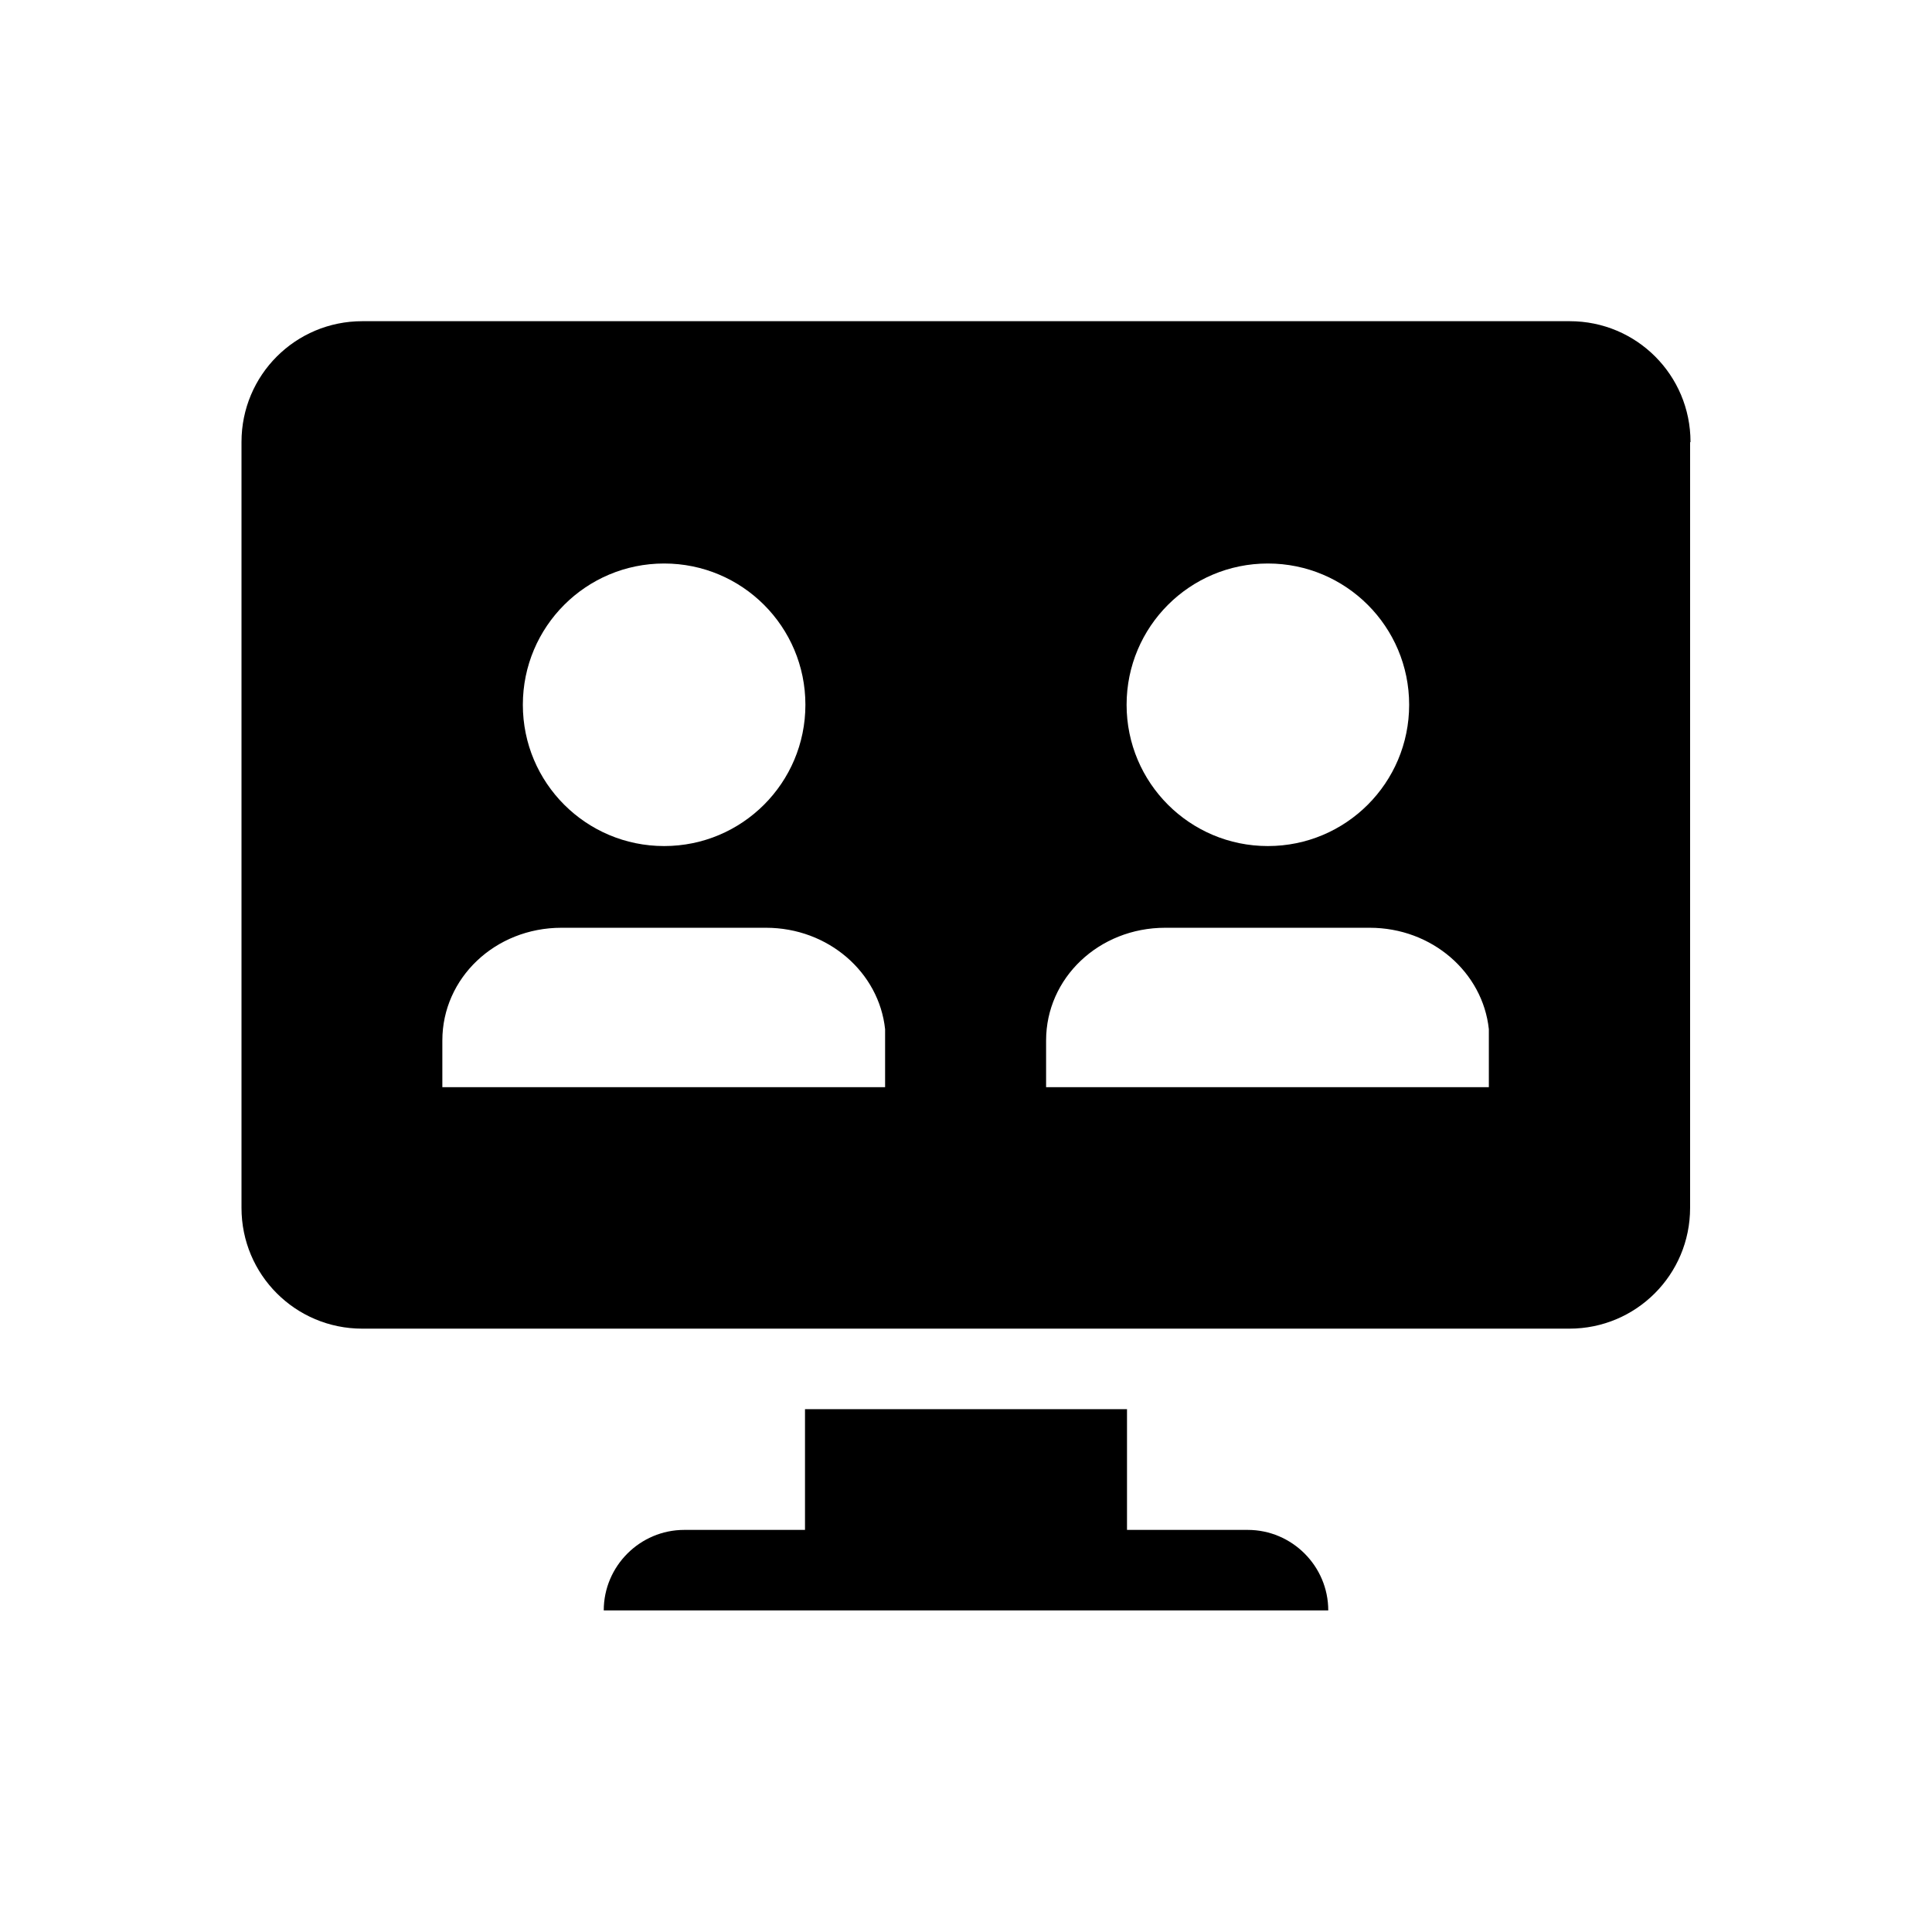 <svg xmlns="http://www.w3.org/2000/svg" viewBox="0 0 48 48"><title>Vergaderen digitaal</title><path d="M12.99 17.51c0 1.94 1.57 3.51 3.51 3.51s3.51-1.57 3.51-3.51S18.44 14 16.5 14s-3.51 1.57-3.51 3.51Zm6.04 5.54h-5.08c-1.65 0-2.96 1.25-2.96 2.8v1.16h11v-1.44c-.15-1.41-1.41-2.52-2.96-2.52Zm8.96-5.54c0 1.94 1.57 3.51 3.51 3.51s3.51-1.57 3.51-3.51S33.44 14 31.5 14s-3.51 1.57-3.51 3.51Zm6.04 5.54h-5.08c-1.65 0-2.96 1.25-2.96 2.8v1.16h11v-1.44c-.15-1.41-1.41-2.52-2.96-2.52Zm-1.04 16.96H15c0-1.1.9-2 2-2h3v-3h8v3h3c1.1 0 2 .9 2 2Zm9-29.02v19.02c0 1.66-1.34 3-3 3H9c-1.66 0-3-1.34-3-3V10.98c0-1.66 1.34-3 3-3h30c1.66 0 3 1.34 3 3Z"/></svg>
